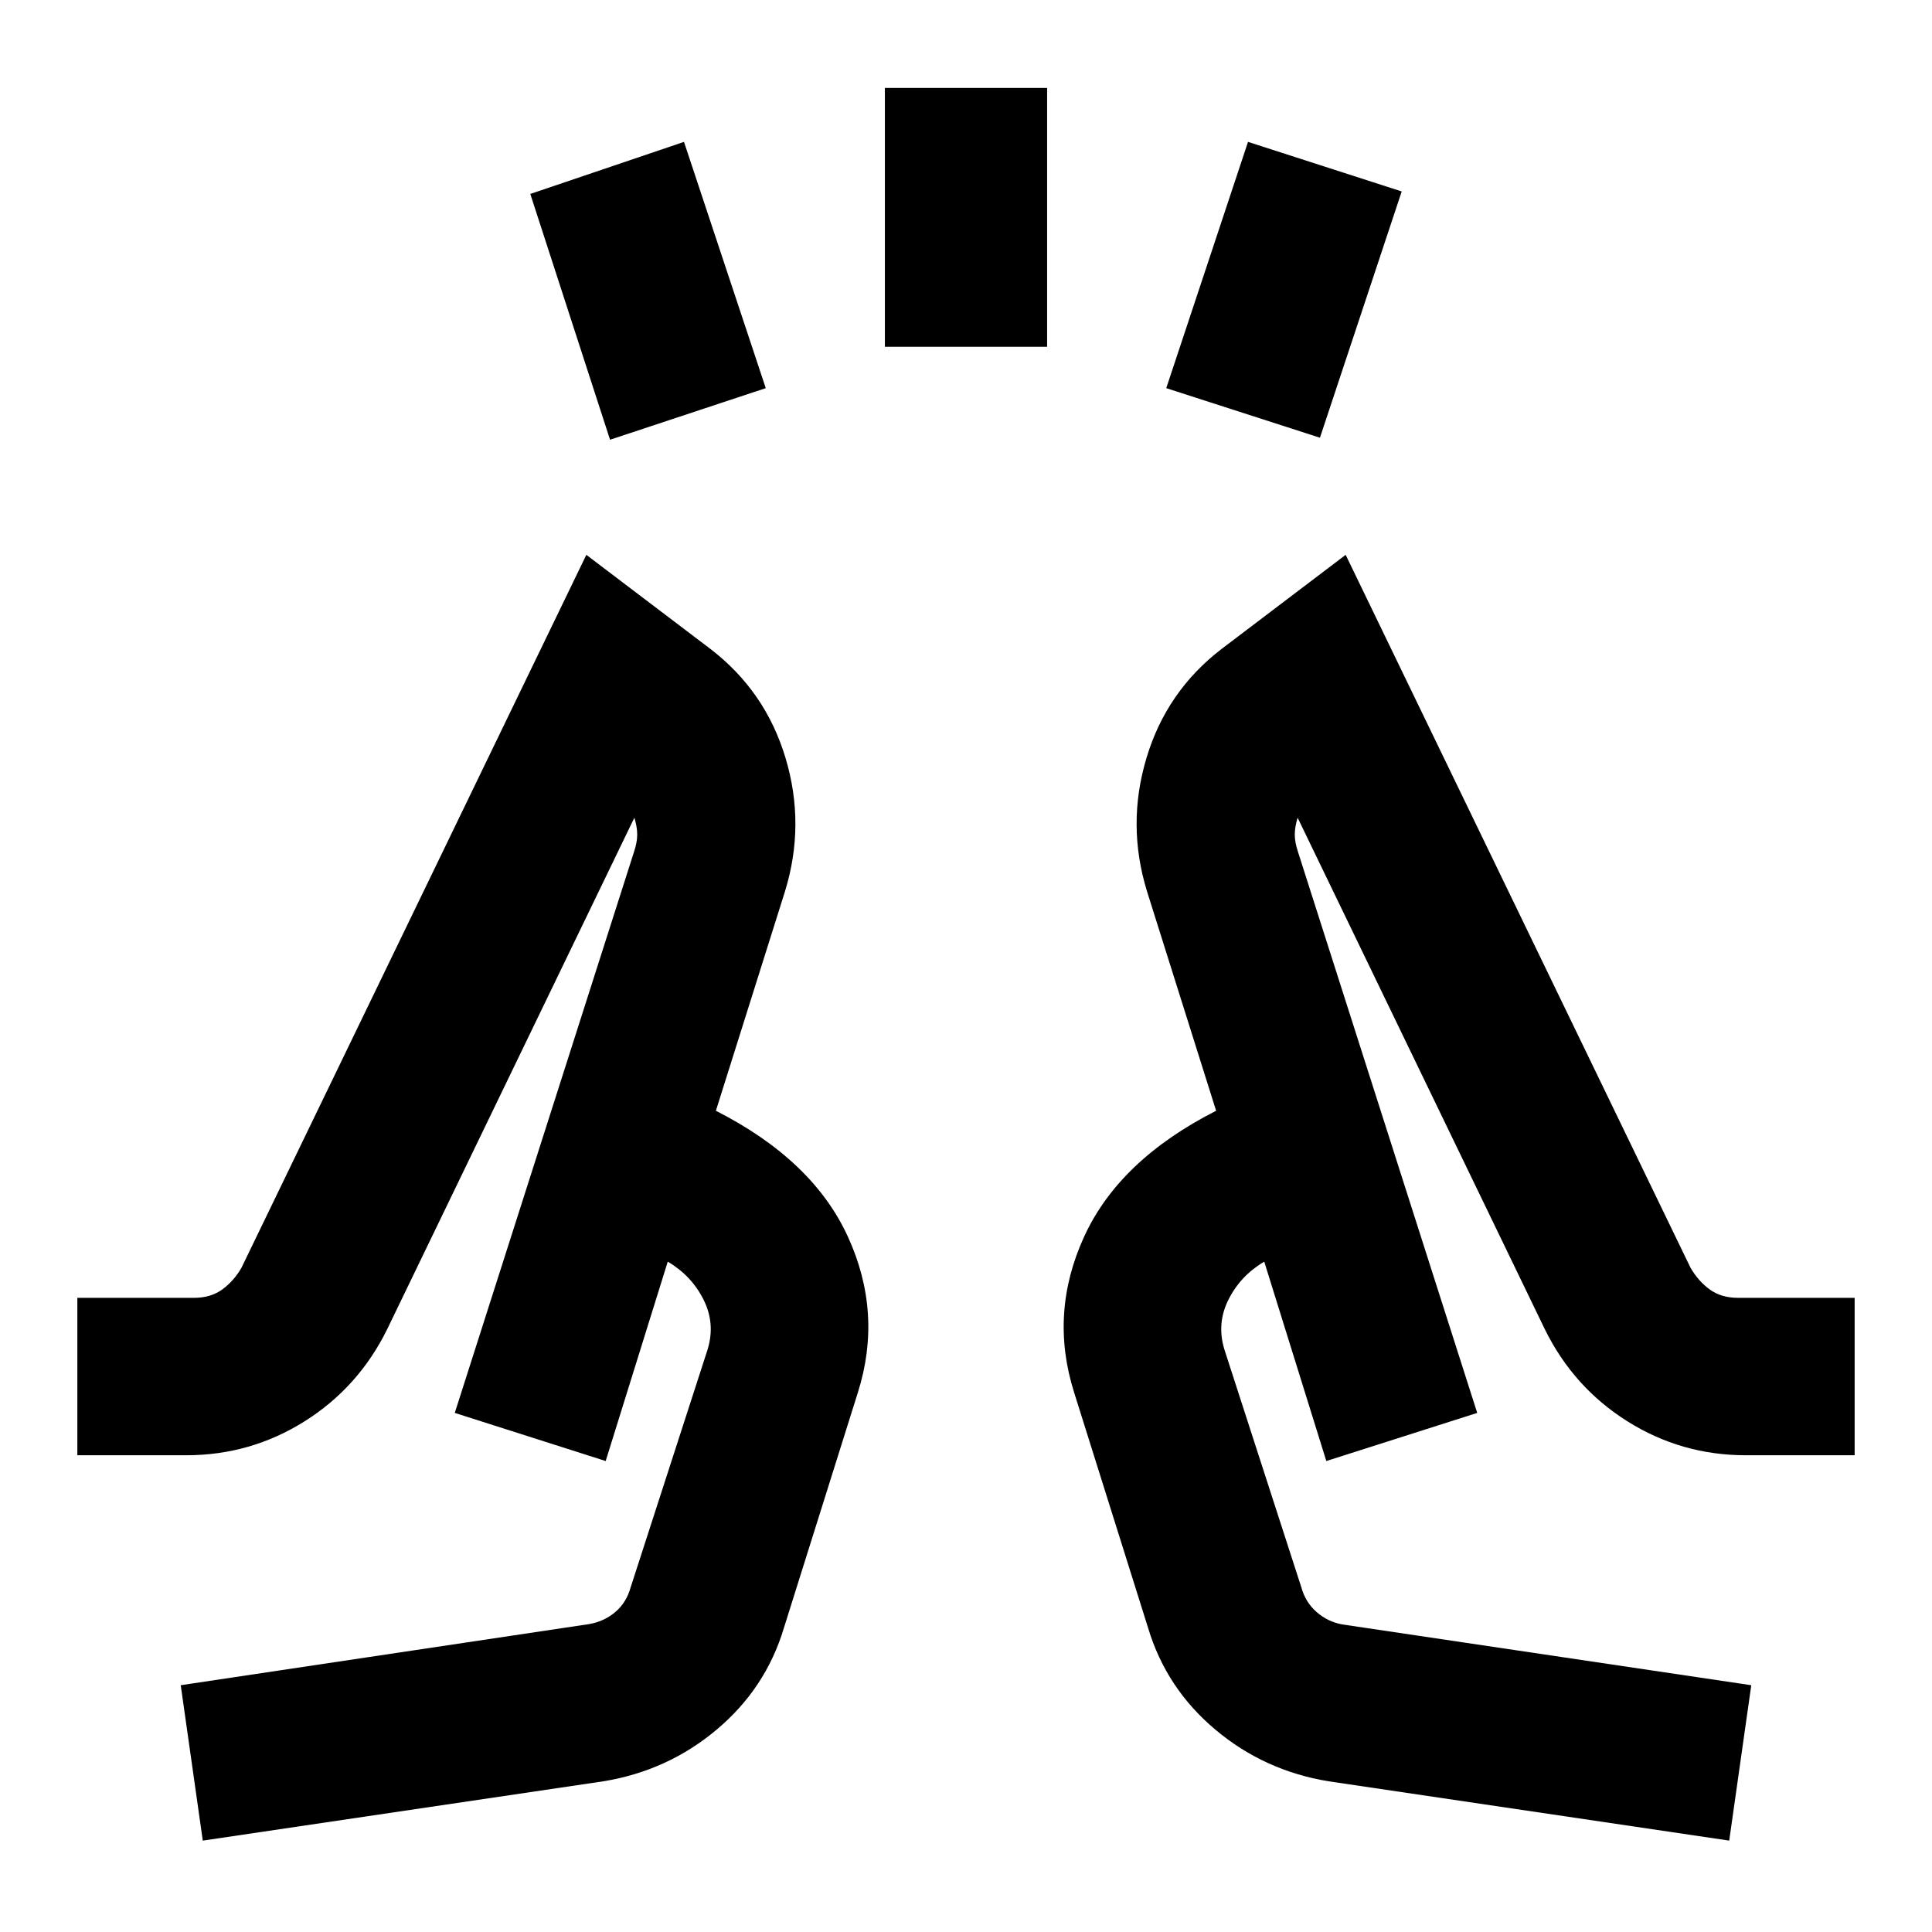 <svg xmlns="http://www.w3.org/2000/svg" height="20" viewBox="0 96 960 960" width="20"><path d="M303.13 314.5 263.5 192.37l76.37-25.87 40.63 122.37-77.37 25.63Zm136.566-46.196V139.696h80.608v128.608h-80.608ZM655.87 313.5l-76.37-24.63 40.63-122.37 76.37 24.63-40.63 122.37Zm-555.109 697.09-10.957-77.22 202.967-30.373q7.577-1.345 13.044-6.051 5.468-4.707 7.511-12.076l38.239-118.196q4-12.929-1.967-24.863-5.966-11.934-17.794-18.898l-30.847 99.065-74.979-23.913 89.042-278.724q1.61-4.797 1.61-8.623 0-3.827-1.419-8.392L192.413 756.435q-14.239 28.956-41.072 45.815-26.833 16.859-58.798 16.859H38.435v-78.218h57.934q8.37 0 14.098-4.185 5.728-4.184 9.533-10.793l171.348-354.217 61.543 46.674q27.435 21 37.413 54.195 9.979 33.196-.261 66.392l-34.326 108.978q48.109 24.435 65.566 62.511 17.456 38.076 4.978 77.511l-36.761 117q-9 29.956-33.337 50.434-24.337 20.479-56.293 25.718l-199.109 29.481Zm758.478 0L660.13 981.109q-31.956-5.239-56.293-25.718-24.337-20.478-33.337-50.434l-36.761-117q-12.478-39.435 4.978-77.511 17.457-38.076 65.566-62.511l-34.326-108.978q-10.24-33.196-.261-66.392 9.978-33.195 37.413-54.195l61.543-46.674L840 725.913q3.805 6.609 9.533 10.793 5.728 4.185 14.097 4.185h57.935v78.218h-54.108q-31.965 0-58.798-16.859-26.833-16.859-41.072-45.815L644.789 502.326q-1.419 4.565-1.419 8.392 0 3.826 1.61 8.623l89.042 278.724-74.979 23.913-30.847-99.065q-11.828 6.964-17.794 18.898-5.967 11.934-1.967 24.863l38.239 118.196q2.043 7.369 7.6 12.193 5.557 4.824 12.748 6.111l203.174 30.196-10.957 77.22ZM225.978 798.065Zm508.044 0Zm-74.979 23.913-54.76-174.043 54.76 174.043ZM355.717 647.935l-54.76 174.043 54.76-174.043Z"/></svg>